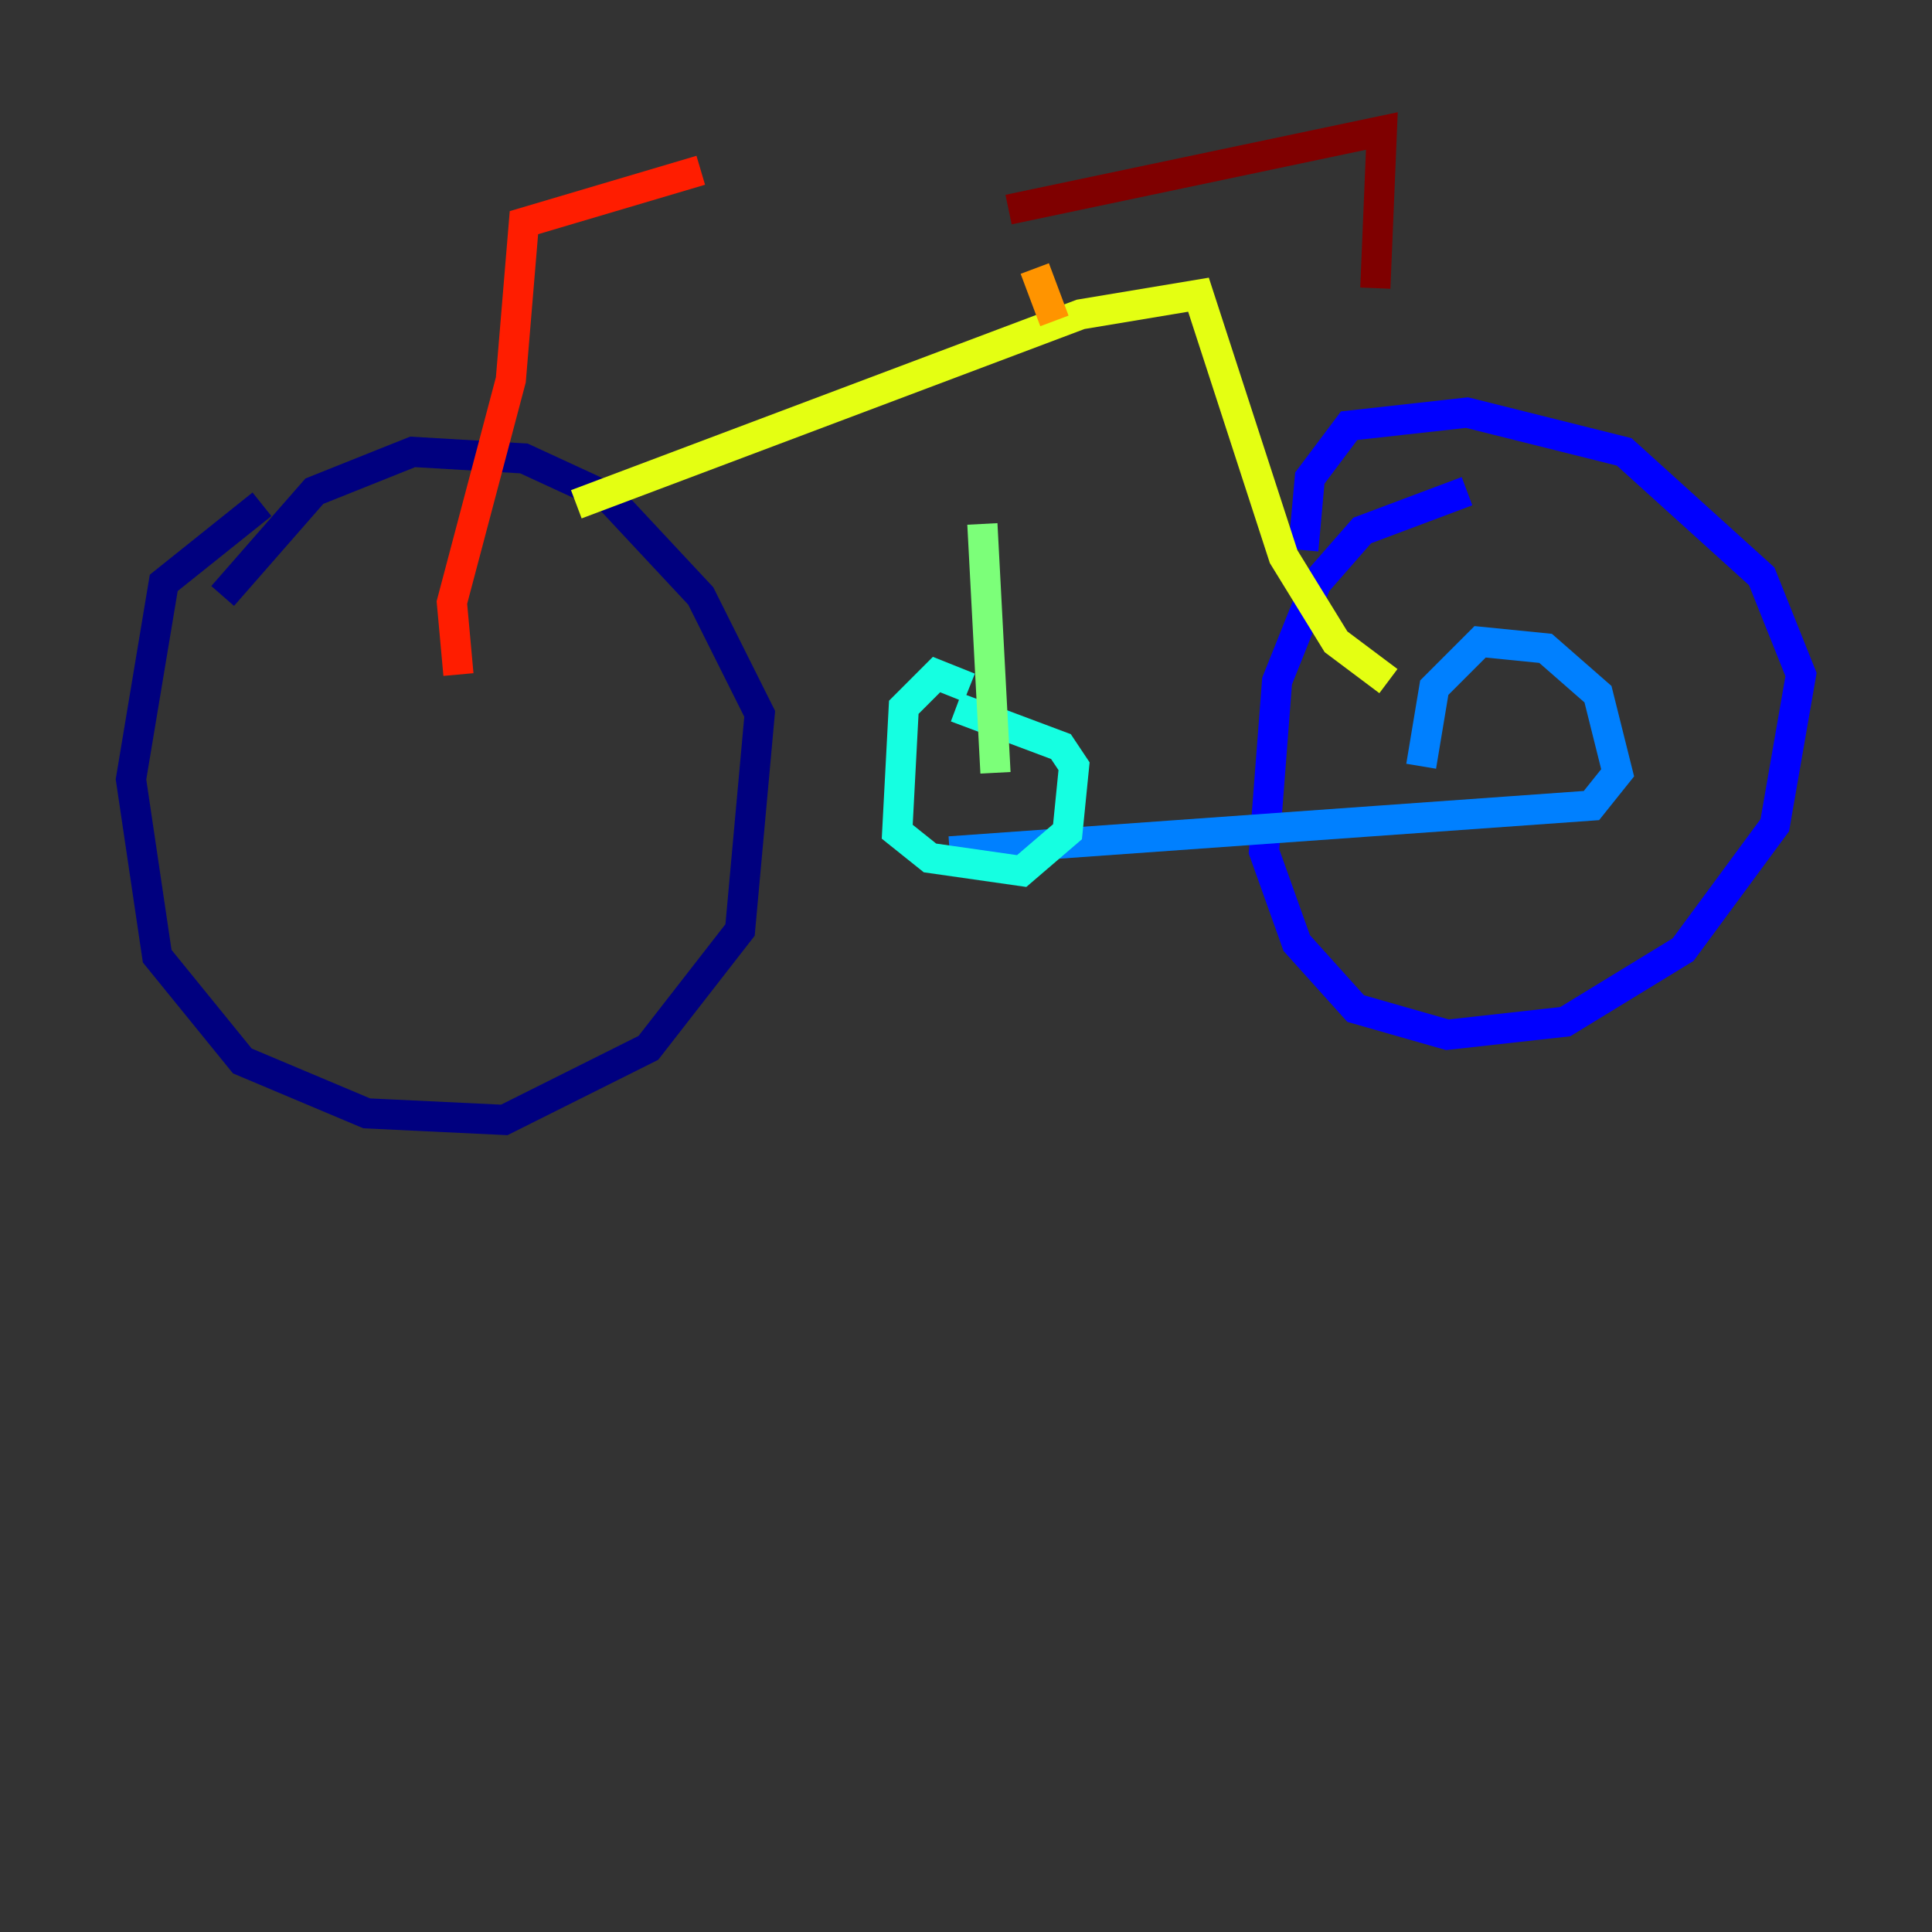 <?xml version="1.0" encoding="utf-8" ?>
<svg baseProfile="tiny" height="128" version="1.2" viewBox="0,0,128,128" width="128" xmlns="http://www.w3.org/2000/svg" xmlns:ev="http://www.w3.org/2001/xml-events" xmlns:xlink="http://www.w3.org/1999/xlink"><rect x="0" y="0" width="128" height="128" fill="#333333" stroke="none"/><defs /><polyline fill="none" points="17.356,33.41 10.848,38.617 8.678,51.634 10.414,63.349 16.054,70.291 24.298,73.763 33.41,74.197 42.956,69.424 49.031,61.614 50.332,47.295 46.427,39.485 40.352,32.976 34.712,30.373 27.336,29.939 20.827,32.542 14.752,39.485" stroke="#00007f" stroke-width="2" /><polyline fill="none" points="97.193,32.542 90.251,35.146 87.214,38.617 84.61,45.125 83.742,56.407 85.912,62.481 89.817,66.82 95.891,68.556 103.702,67.688 111.512,62.915 117.586,54.671 119.322,44.691 116.719,38.183 107.607,29.939 97.193,27.336 89.383,28.203 86.78,31.675 86.346,36.447" stroke="#0000ff" stroke-width="2" /><polyline fill="none" points="62.915,56.407 105.437,53.37 107.173,51.2 105.871,45.993 102.4,42.956 98.061,42.522 95.024,45.559 94.156,50.766" stroke="#0080ff" stroke-width="2" /><polyline fill="none" points="64.217,45.559 62.047,44.691 59.878,46.861 59.444,55.105 61.614,56.841 67.688,57.709 70.725,55.105 71.159,50.766 70.291,49.464 63.349,46.861" stroke="#15ffe1" stroke-width="2" /><polyline fill="none" points="65.953,51.2 65.085,34.712" stroke="#7cff79" stroke-width="2" /><polyline fill="none" points="38.183,33.41 71.593,20.827 79.403,19.525 85.044,36.881 88.515,42.522 91.986,45.125" stroke="#e4ff12" stroke-width="2" /><polyline fill="none" points="69.858,21.261 68.556,17.79" stroke="#ff9400" stroke-width="2" /><polyline fill="none" points="30.373,44.691 29.939,39.919 33.844,25.166 34.712,14.752 46.427,11.281" stroke="#ff1d00" stroke-width="2" /><polyline fill="none" points="66.82,13.885 91.552,8.678 91.119,19.091" stroke="#7f0000" stroke-width="2" /></svg>